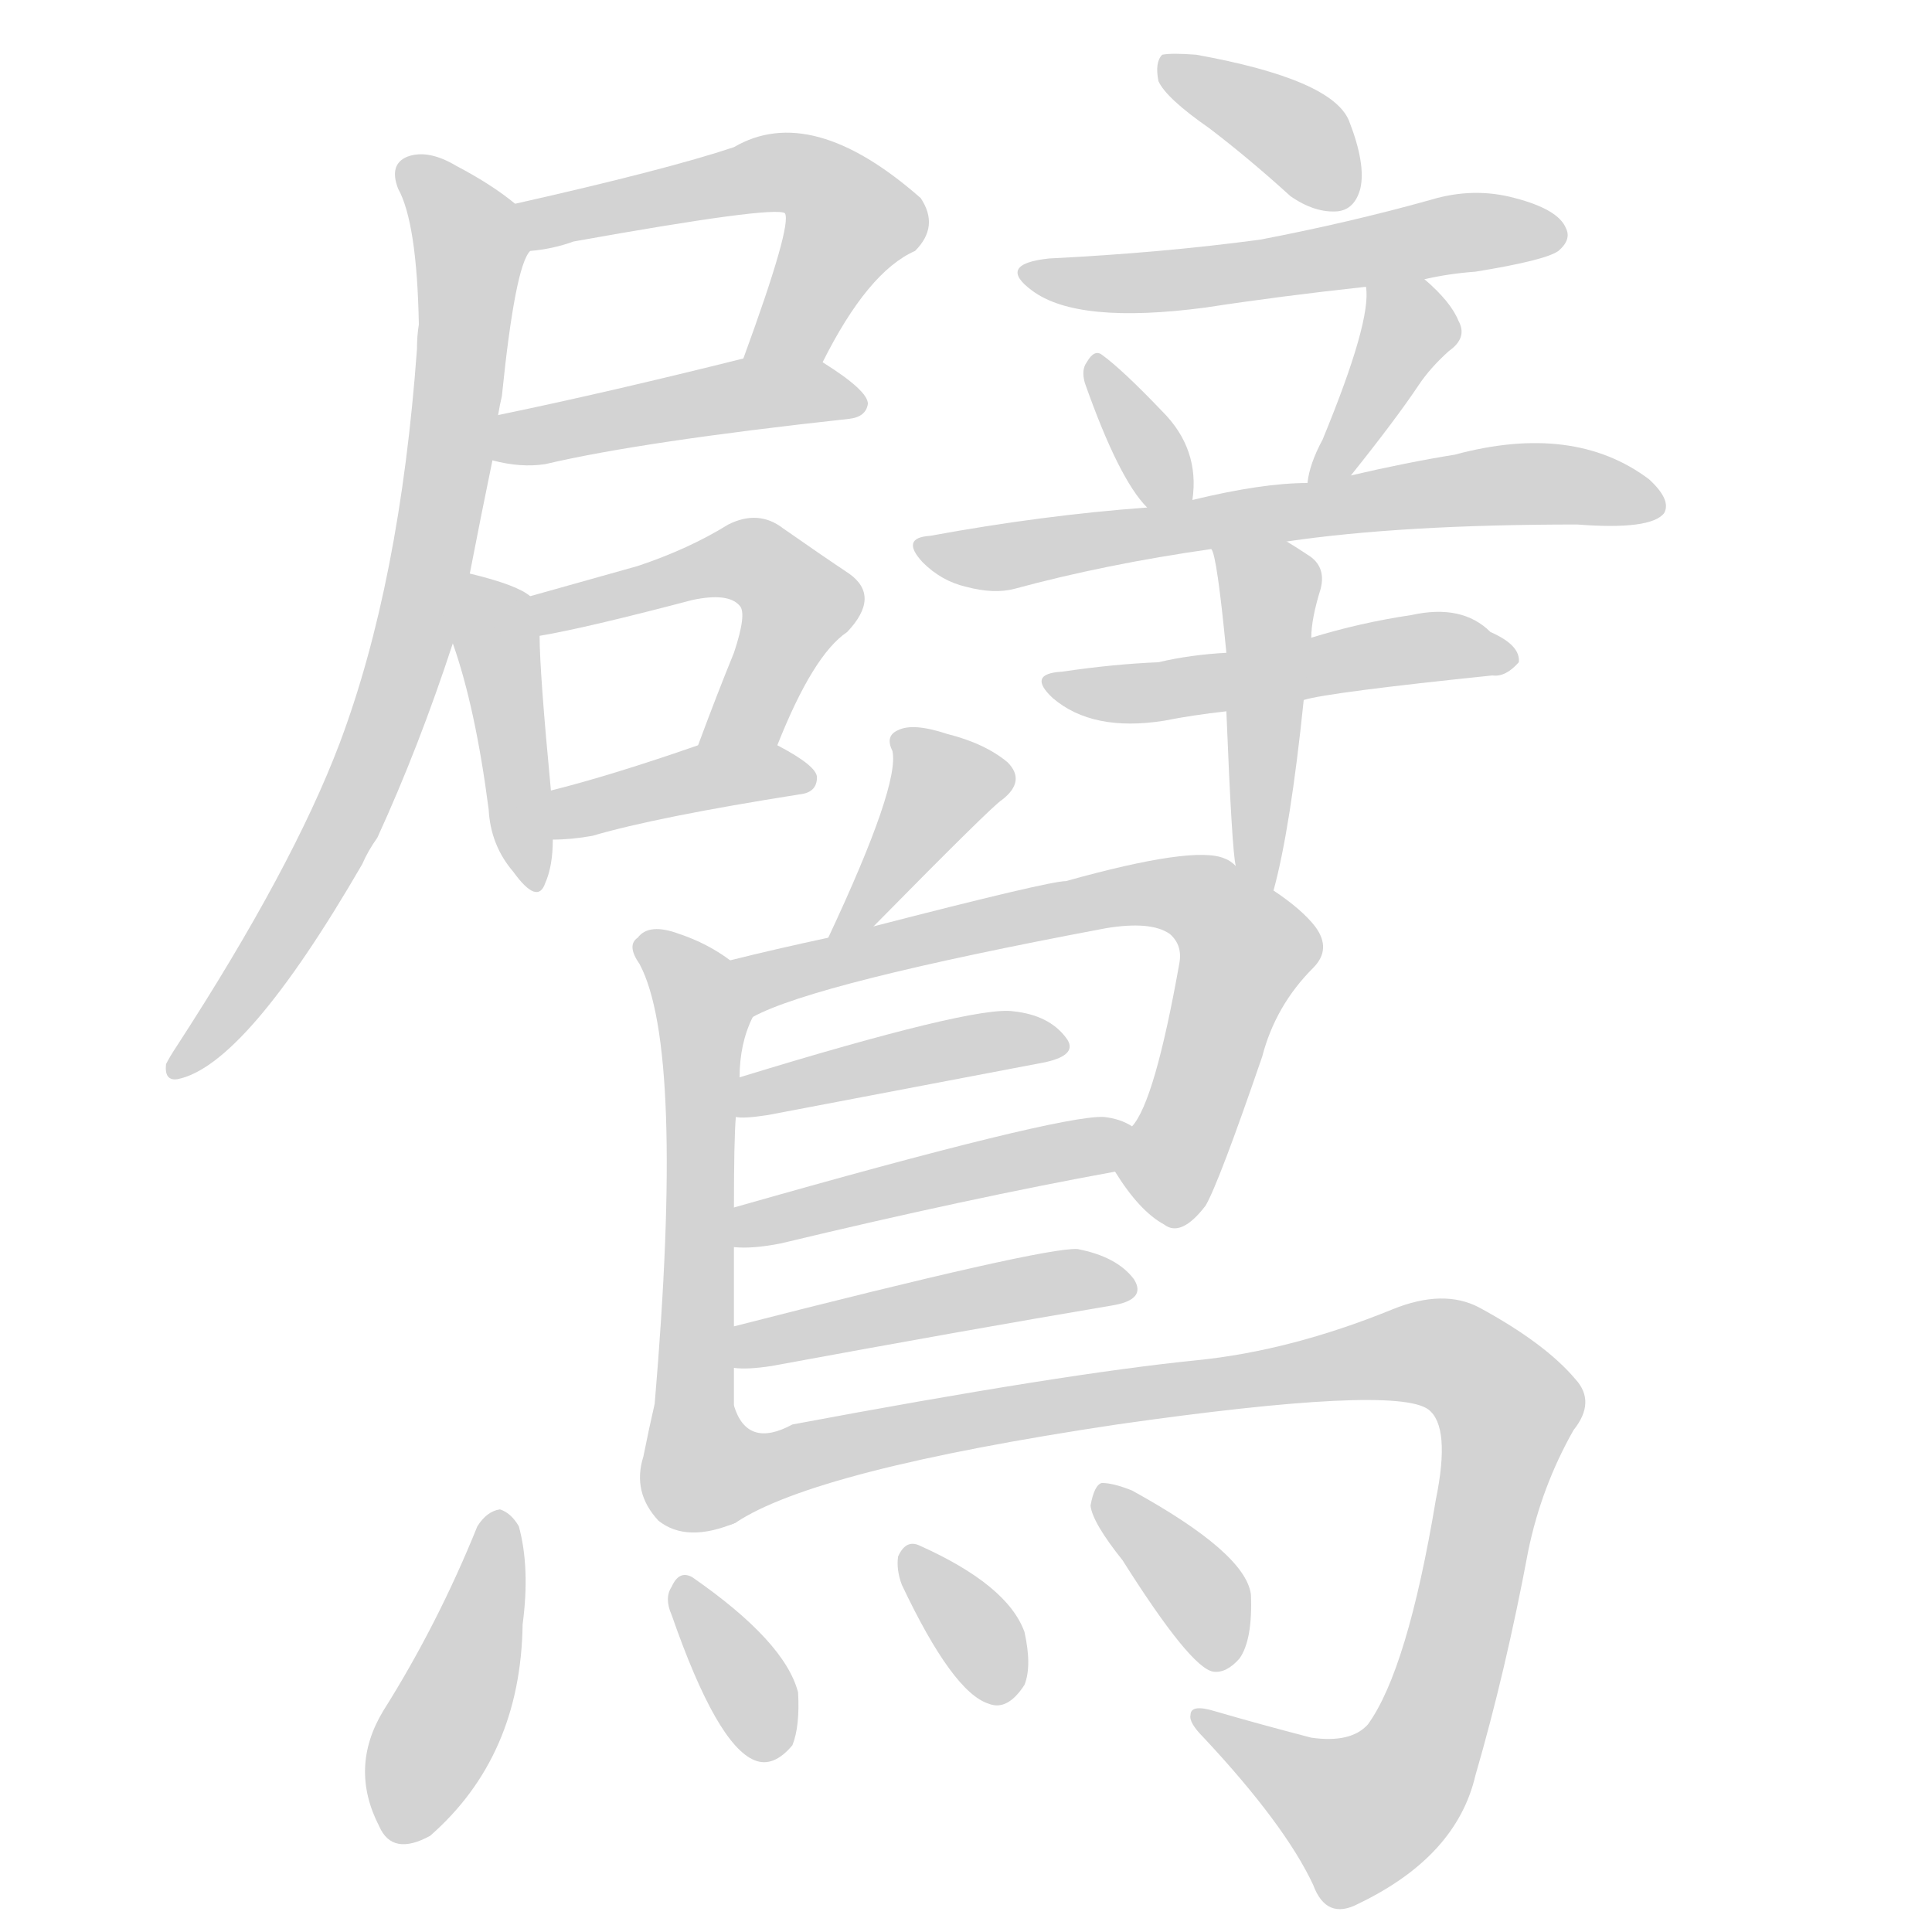 <svg version="1.1" viewBox="0 0 1024 1024" xmlns="http://www.w3.org/2000/svg">
  
  <g transform="scale(1, -1) translate(0, -900)">
    <style type="text/css">
        .origin {display:none;}
        .hide {display:none;}
        .stroke {fill: lightgray;}
    </style>

    <path d="M 436 708 Q 460 756 485 767 Q 498 780 488 795 Q 430 846 389 822 Q 353 810 273 792 C 244 785 251 763 281 767 Q 293 768 304 772 Q 410 791 416 787 Q 420 781 394 710 C 384 682 422 681 436 708 Z" fill="lightgray" class="stroke"/>
    <path d="M 261 656 Q 276 652 289 654 Q 340 666 450 678 Q 459 679 460 686 Q 460 693 436 708 C 422 717 422 717 394 710 Q 322 692 264 680 C 235 674 232 663 261 656 Z" fill="lightgray" class="stroke"/>
    <path d="M 249 596 Q 255 627 261 656 L 264 680 Q 265 686 266 690 Q 273 759 281 767 C 287 782 287 782 273 792 Q 261 802 242 812 Q 227 821 216 817 Q 206 813 211 800 Q 221 782 222 728 Q 221 722 221 715 Q 212 591 180 506 Q 155 440 94 346 Q 90 340 88 336 Q 87 327 94 328 Q 130 335 192 442 Q 195 449 200 456 Q 222 504 240 559 L 249 596 Z" fill="lightgray" class="stroke"/>
    <path d="M 281 584 Q 274 590 249 596 C 225 602 230 587 240 559 Q 252 525 259 471 Q 260 452 272 438 Q 285 420 289 432 Q 293 441 293 455 L 292 481 Q 286 544 286 563 C 286 581 286 581 281 584 Z" fill="lightgray" class="stroke"/>
    <path d="M 412 505 Q 431 553 449 565 Q 467 584 450 596 Q 435 606 415 620 Q 402 630 386 622 Q 365 609 338 600 Q 313 593 281 584 C 252 576 256 558 286 563 Q 310 567 367 582 Q 386 586 392 579 Q 396 575 389 554 Q 380 532 370 505 C 360 477 401 477 412 505 Z" fill="lightgray" class="stroke"/>
    <path d="M 293 455 Q 303 455 314 457 Q 348 467 424 479 Q 433 480 433 488 Q 433 494 412 505 C 396 514 396 514 370 505 Q 324 489 292 481 C 263 474 263 454 293 455 Z" fill="lightgray" class="stroke"/>
    <path d="M 641 832 Q 662 816 684 796 Q 697 787 709 788 Q 718 789 721 800 Q 724 813 715 836 Q 706 858 634 871 Q 621 872 616 871 Q 612 867 614 857 Q 618 848 641 832 Z" fill="lightgray" class="stroke"/>
    <path d="M 755 752 Q 768 755 782 756 Q 819 762 826 767 Q 833 773 830 779 Q 826 789 803 795 Q 781 801 758 794 Q 715 782 668 773 Q 616 766 556 763 Q 528 760 547 746 Q 571 728 639 737 Q 678 743 724 748 L 755 752 Z" fill="lightgray" class="stroke"/>
    <path d="M 632 635 Q 636 662 616 682 Q 595 704 584 712 Q 580 715 576 708 Q 573 704 575 697 Q 593 646 608 631 C 628 609 629 609 632 635 Z" fill="lightgray" class="stroke"/>
    <path d="M 716 648 Q 740 678 752 696 Q 758 705 768 714 Q 778 721 773 730 Q 769 740 755 752 C 733 772 722 778 724 748 Q 727 730 701 667 Q 694 654 693 644 C 688 614 697 625 716 648 Z" fill="lightgray" class="stroke"/>
    <path d="M 682 613 Q 743 622 836 622 Q 875 619 882 628 Q 886 635 874 646 Q 834 676 771 659 Q 746 655 716 648 L 693 644 Q 669 644 632 635 L 608 631 Q 553 627 493 616 Q 477 615 489 602 Q 499 592 512 589 Q 527 585 538 588 Q 586 601 642 609 L 682 613 Z" fill="lightgray" class="stroke"/>
    <path d="M 691 529 Q 704 533 791 542 Q 798 541 805 549 Q 806 558 790 565 Q 775 580 748 574 Q 721 570 695 562 L 650 554 Q 631 553 614 549 Q 590 548 563 544 Q 544 543 558 530 Q 579 512 617 518 Q 632 521 650 523 L 691 529 Z" fill="lightgray" class="stroke"/>
    <path d="M 675 428 Q 684 461 691 529 L 695 562 Q 695 572 700 588 Q 703 600 693 606 Q 687 610 682 613 C 657 629 633 638 642 609 Q 645 606 650 554 L 650 523 Q 653 448 655 441 C 659 411 668 399 675 428 Z" fill="lightgray" class="stroke"/>
    <path d="M 463 409 Q 526 473 531 476 Q 544 486 534 496 Q 522 506 502 511 Q 484 517 476 513 Q 469 510 473 502 Q 477 484 439 403 C 426 376 442 388 463 409 Z" fill="lightgray" class="stroke"/>
    <path d="M 389 197 L 389 239 L 389 260 Q 389 296 390 308 L 392 329 Q 392 347 399 361 C 406 378 406 378 387 391 Q 375 400 360 405 Q 344 411 338 403 Q 332 399 339 389 Q 363 344 347 156 Q 344 143 341 128 Q 335 109 349 94 Q 364 82 390 93 C 391 93 389 125 389 155 L 389 175 L 389 197 Z" fill="lightgray" class="stroke"/>
    <path d="M 591 279 Q 604 258 617 251 Q 626 244 639 261 Q 646 273 669 340 Q 676 367 696 387 Q 706 397 697 409 Q 690 418 675 428 L 655 441 Q 652 444 649 445 Q 633 452 565 433 Q 556 433 463 409 L 439 403 Q 411 397 387 391 C 358 384 372 349 399 361 Q 432 379 586 408 Q 610 412 620 405 Q 627 399 625 389 Q 612 316 600 303 C 589 283 589 283 591 279 Z" fill="lightgray" class="stroke"/>
    <path d="M 390 308 Q 394 307 407 309 Q 491 325 554 337 Q 572 341 565 350 Q 556 362 537 364 Q 516 367 392 329 C 363 320 360 309 390 308 Z" fill="lightgray" class="stroke"/>
    <path d="M 389 239 Q 399 238 414 241 Q 514 265 591 279 C 621 284 627 290 600 303 Q 594 307 585 308 Q 561 309 389 260 C 360 252 359 240 389 239 Z" fill="lightgray" class="stroke"/>
    <path d="M 389 175 Q 396 174 409 176 Q 512 195 589 208 Q 608 211 601 222 Q 592 234 571 238 Q 553 239 389 197 C 360 190 359 176 389 175 Z" fill="lightgray" class="stroke"/>
    <path d="M 390 93 Q 432 121 592 145 Q 739 166 757 153 Q 769 144 761 105 Q 746 15 725 -14 Q 716 -24 695 -21 Q 668 -14 644 -7 Q 631 -3 631 -9 Q 630 -13 638 -21 Q 681 -67 696 -99 Q 703 -118 720 -109 Q 772 -84 782 -41 Q 798 14 810 78 Q 817 112 834 142 Q 846 157 835 169 Q 819 188 784 207 Q 765 217 738 206 Q 684 184 634 179 Q 564 172 420 145 Q 396 132 389 155 C 366 174 363 79 390 93 Z" fill="lightgray" class="stroke"/>
    <path d="M 253 91 Q 232 39 203 -7 Q 185 -37 201 -68 Q 208 -84 228 -73 Q 276 -31 277 39 Q 281 69 275 91 Q 271 98 265 100 Q 258 99 253 91 Z" fill="lightgray" class="stroke"/>
    <path d="M 356 44 Q 380 -25 400 -33 Q 410 -37 420 -25 Q 424 -15 423 3 Q 416 30 367 64 Q 360 68 356 59 Q 352 53 356 44 Z" fill="lightgray" class="stroke"/>
    <path d="M 478 60 Q 505 3 524 -3 Q 534 -7 543 7 Q 547 17 543 35 Q 534 60 487 81 Q 480 84 476 75 Q 475 68 478 60 Z" fill="lightgray" class="stroke"/>
    <path d="M 595 73 Q 631 16 643 14 Q 650 13 657 21 Q 664 31 663 55 Q 660 77 600 110 Q 590 114 584 114 Q 580 113 578 102 Q 579 93 595 73 Z" fill="lightgray" class="stroke"/></g>
</svg>